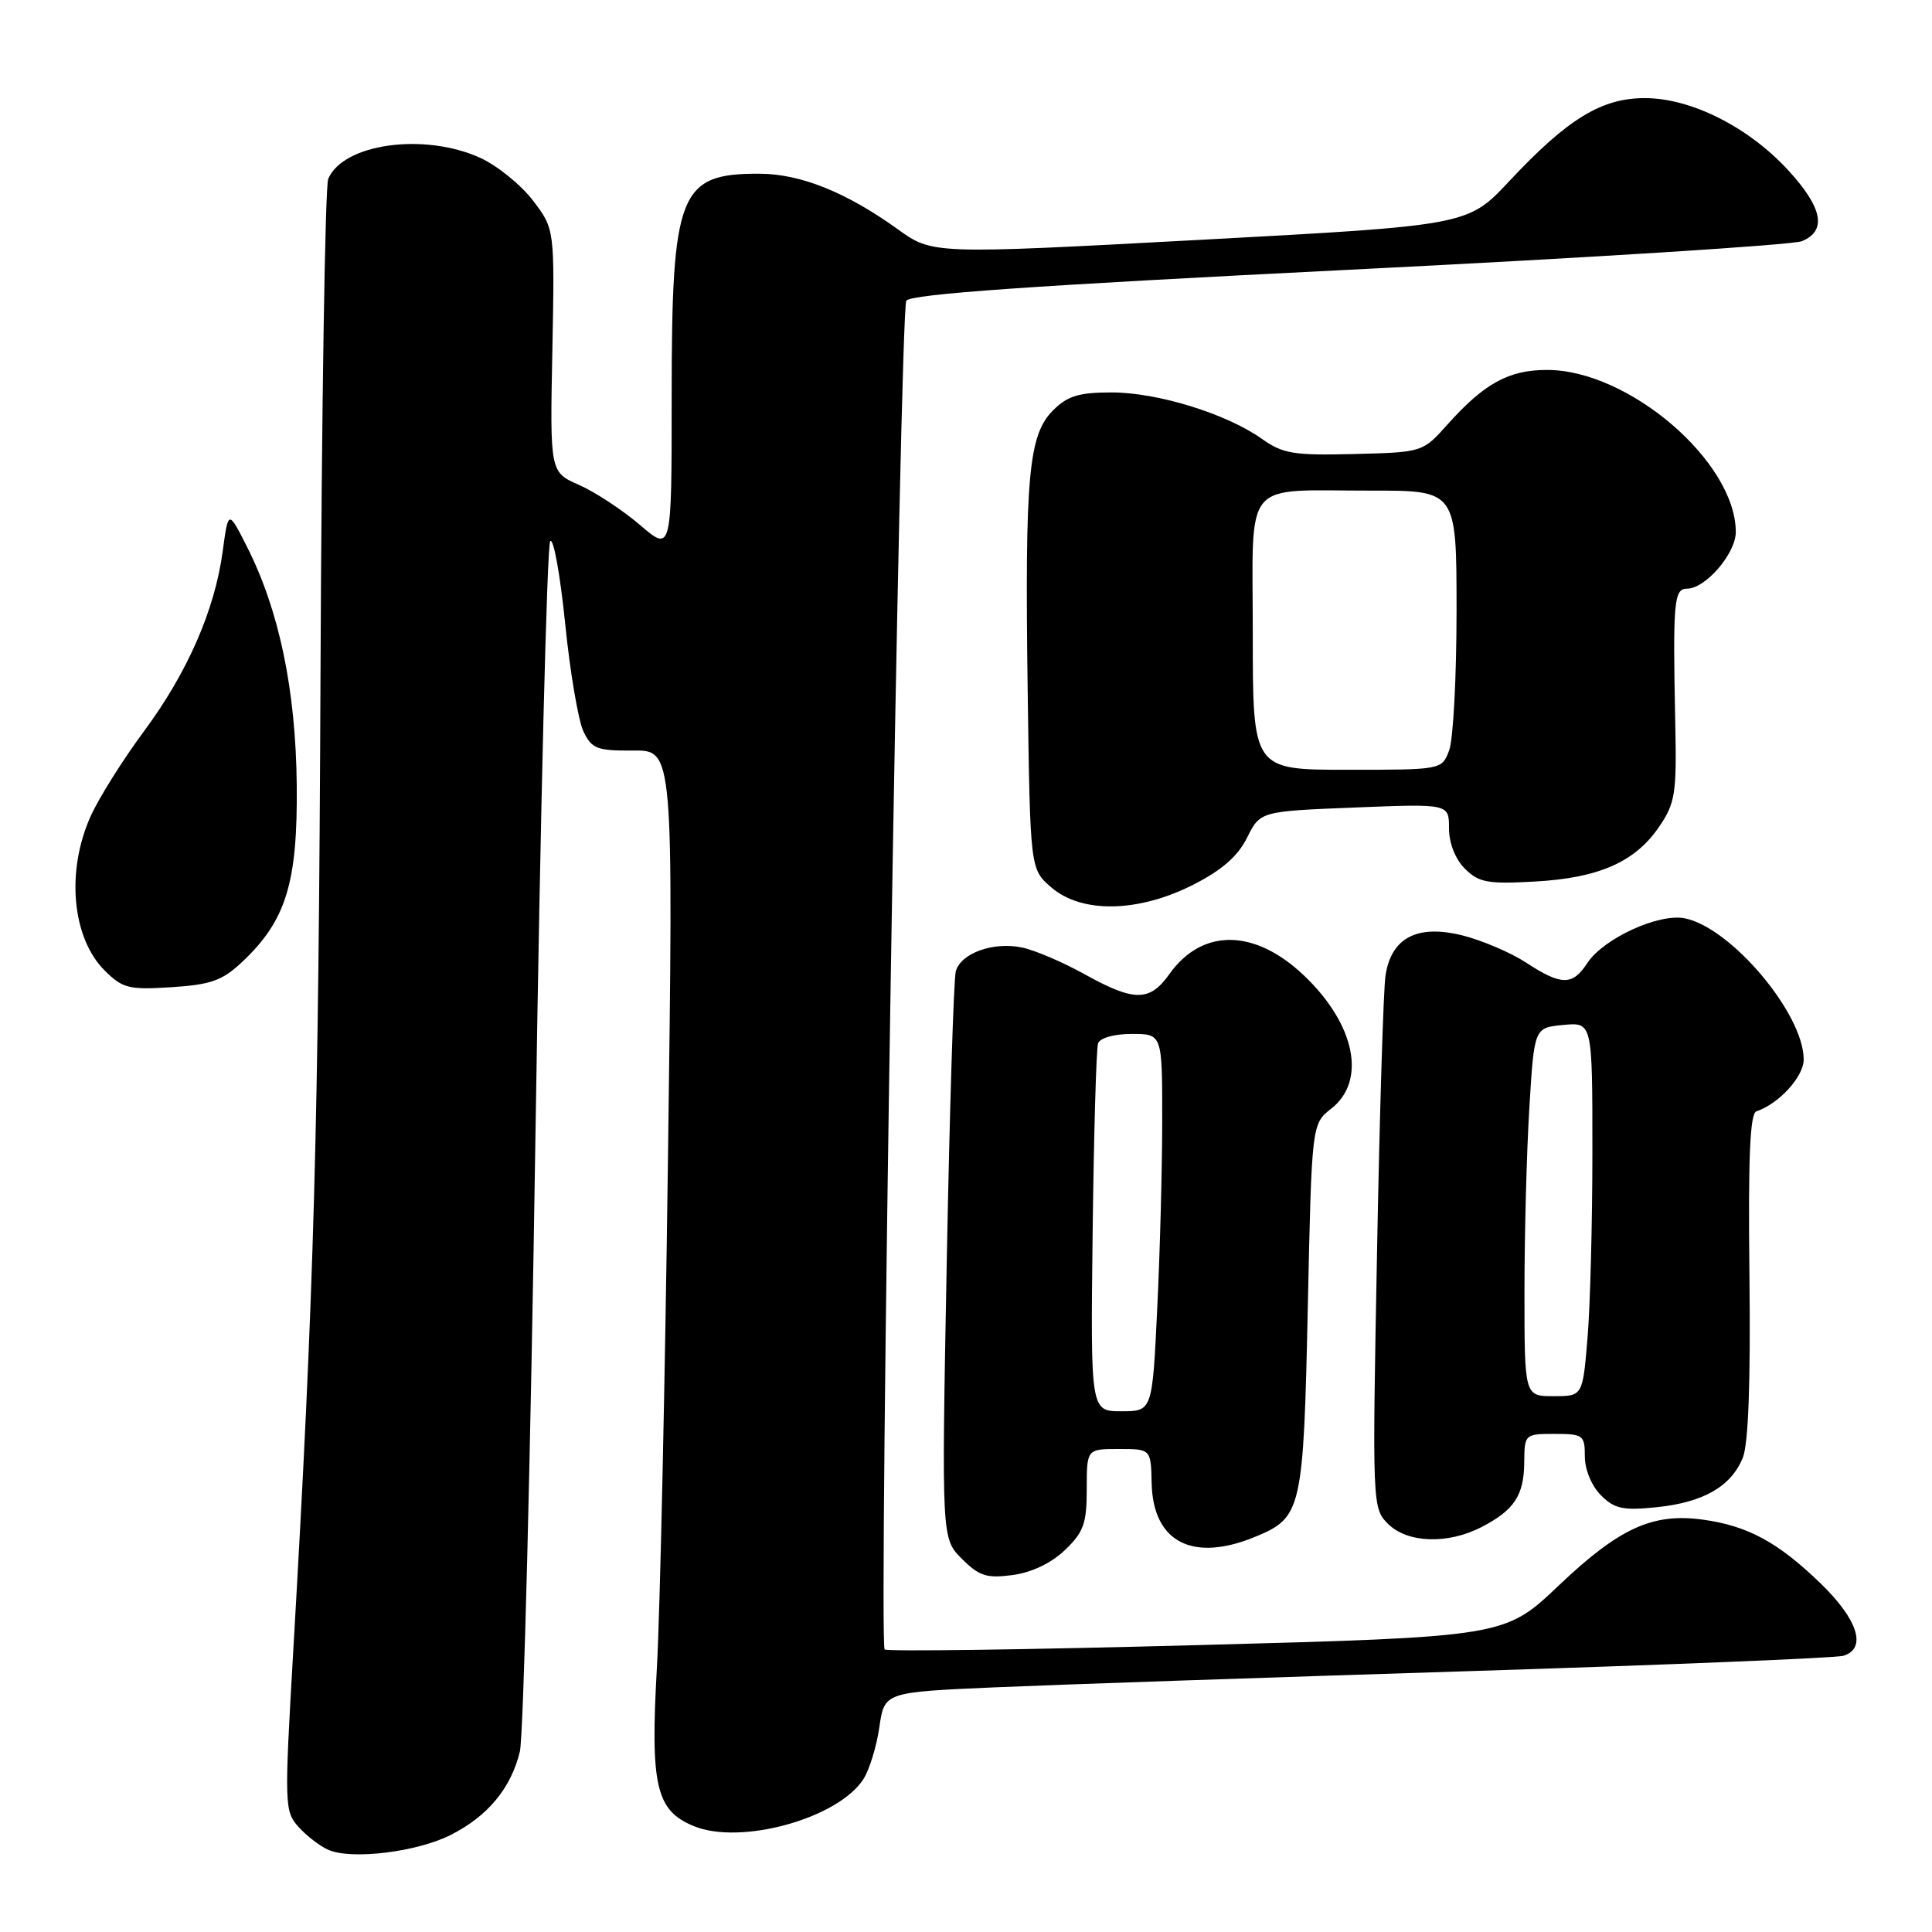 <?xml version="1.0" encoding="UTF-8" standalone="no"?>
<!DOCTYPE svg PUBLIC "-//W3C//DTD SVG 1.1//EN" "http://www.w3.org/Graphics/SVG/1.1/DTD/svg11.dtd" >
<svg xmlns="http://www.w3.org/2000/svg" xmlns:xlink="http://www.w3.org/1999/xlink" version="1.1" viewBox="0 0 256 256">
 <g >
 <path fill="currentColor"
d=" M 59.78 243.11 C 64.66 240.62 67.69 236.96 68.88 232.12 C 69.37 230.13 70.30 193.40 70.95 150.50 C 71.60 107.60 72.48 72.14 72.91 71.70 C 73.35 71.26 74.23 76.19 74.89 82.65 C 75.54 89.11 76.64 95.54 77.32 96.95 C 78.42 99.22 79.14 99.49 83.89 99.45 C 89.23 99.40 89.23 99.40 88.51 153.45 C 88.12 183.18 87.46 213.57 87.04 221.00 C 86.16 236.62 86.92 239.90 91.91 241.96 C 98.13 244.54 111.05 240.96 114.41 235.74 C 115.20 234.51 116.15 231.41 116.52 228.86 C 117.19 224.22 117.19 224.22 131.85 223.58 C 139.91 223.23 168.10 222.27 194.50 221.44 C 220.90 220.61 243.29 219.69 244.25 219.40 C 247.40 218.44 246.21 214.63 241.25 209.82 C 235.61 204.36 231.60 202.18 225.64 201.36 C 218.98 200.45 214.58 202.46 206.57 210.06 C 199.39 216.89 199.39 216.89 158.57 217.99 C 136.12 218.59 117.51 218.85 117.22 218.56 C 116.41 217.74 119.24 41.23 120.09 39.85 C 120.63 38.97 136.94 37.83 178.67 35.75 C 210.48 34.17 237.51 32.46 238.75 31.96 C 242.11 30.59 241.51 27.51 236.92 22.53 C 231.65 16.81 224.06 13.00 217.94 13.00 C 212.20 13.00 207.71 15.75 200.00 23.99 C 194.50 29.87 194.50 29.87 159.04 31.78 C 123.57 33.69 123.57 33.69 118.95 30.37 C 112.13 25.47 106.11 23.05 100.68 23.02 C 89.98 22.97 89.00 25.45 89.00 52.55 C 89.00 73.16 89.00 73.16 84.80 69.56 C 82.49 67.59 78.87 65.20 76.74 64.26 C 72.87 62.56 72.87 62.56 73.19 46.46 C 73.50 30.36 73.50 30.36 70.62 26.57 C 69.03 24.49 65.88 21.94 63.62 20.91 C 56.19 17.54 45.46 19.03 43.49 23.71 C 43.08 24.70 42.62 54.08 42.47 89.00 C 42.22 149.59 41.63 170.92 38.86 218.71 C 37.67 239.22 37.69 240.00 39.56 242.08 C 40.63 243.27 42.40 244.63 43.50 245.11 C 46.59 246.47 55.30 245.40 59.78 243.11 Z  M 141.11 205.39 C 143.59 203.02 144.00 201.87 144.00 197.31 C 144.00 192.00 144.00 192.00 148.25 192.00 C 152.50 192.00 152.50 192.00 152.60 196.50 C 152.76 204.37 158.07 207.09 166.45 203.58 C 172.48 201.07 172.72 200.00 173.29 173.22 C 173.81 148.93 173.81 148.93 176.41 146.89 C 181.09 143.21 179.58 135.76 172.84 129.31 C 166.28 123.04 159.31 122.95 154.95 129.07 C 152.34 132.74 150.31 132.75 143.73 129.10 C 140.86 127.50 137.12 125.90 135.42 125.55 C 131.61 124.76 127.34 126.29 126.65 128.69 C 126.37 129.69 125.83 147.00 125.45 167.17 C 124.76 203.85 124.76 203.85 127.45 206.55 C 129.76 208.85 130.74 209.16 134.19 208.70 C 136.70 208.36 139.31 207.12 141.11 205.39 Z  M 196.30 202.35 C 200.66 200.09 201.93 198.16 201.97 193.75 C 202.00 190.05 202.05 190.00 206.00 190.00 C 209.78 190.00 210.00 190.17 210.00 193.00 C 210.00 194.73 210.90 196.90 212.13 198.13 C 213.93 199.93 215.05 200.17 219.54 199.71 C 225.71 199.07 229.35 196.98 230.92 193.19 C 231.67 191.39 231.97 183.19 231.81 169.06 C 231.63 153.42 231.88 147.54 232.73 147.26 C 235.72 146.26 239.00 142.66 239.00 140.39 C 239.00 134.33 229.38 122.91 223.24 121.68 C 219.79 120.99 212.47 124.35 210.33 127.61 C 208.36 130.62 206.89 130.61 202.23 127.56 C 200.18 126.22 196.36 124.59 193.75 123.94 C 187.79 122.46 184.36 124.25 183.59 129.24 C 183.31 131.03 182.80 147.65 182.46 166.16 C 181.83 199.38 181.85 199.85 183.91 201.91 C 186.47 204.47 191.82 204.66 196.30 202.35 Z  M 32.10 127.45 C 37.91 121.98 39.45 116.97 39.32 104.00 C 39.19 91.38 36.98 80.82 32.69 72.37 C 30.25 67.57 30.25 67.57 29.51 73.04 C 28.46 80.85 24.84 89.12 19.06 96.92 C 16.30 100.64 13.14 105.67 12.04 108.09 C 8.73 115.39 9.52 124.25 13.86 128.59 C 16.24 130.96 17.05 131.17 22.72 130.81 C 27.97 130.47 29.47 129.93 32.10 127.45 Z  M 158.07 117.25 C 161.89 115.32 164.02 113.46 165.24 111.00 C 166.99 107.50 166.99 107.50 179.50 107.00 C 192.00 106.50 192.00 106.50 192.00 109.75 C 192.00 111.72 192.83 113.83 194.10 115.10 C 195.94 116.94 197.12 117.16 203.35 116.81 C 211.86 116.34 216.66 114.23 219.85 109.54 C 221.98 106.41 222.18 105.15 221.98 95.80 C 221.65 79.68 221.80 78.00 223.55 78.00 C 225.99 78.00 230.00 73.34 230.00 70.50 C 230.00 61.20 215.83 49.02 205.00 49.02 C 199.92 49.01 196.67 50.80 191.78 56.27 C 188.50 59.93 188.50 59.93 179.43 60.16 C 171.43 60.36 169.99 60.13 167.22 58.16 C 162.54 54.83 153.40 52.00 147.30 52.00 C 142.96 52.00 141.45 52.46 139.54 54.37 C 136.28 57.63 135.79 63.01 136.17 91.34 C 136.50 115.18 136.50 115.18 139.31 117.59 C 143.34 121.06 150.82 120.92 158.07 117.25 Z  M 144.78 163.25 C 144.94 150.19 145.26 138.94 145.50 138.25 C 145.75 137.53 147.64 137.00 149.97 137.00 C 154.00 137.00 154.00 137.00 154.00 148.34 C 154.00 154.58 153.71 165.83 153.34 173.34 C 152.69 187.00 152.69 187.00 148.59 187.00 C 144.50 187.00 144.50 187.00 144.78 163.25 Z  M 202.00 171.16 C 202.00 163.54 202.29 152.56 202.65 146.75 C 203.29 136.18 203.29 136.18 207.15 135.81 C 211.00 135.45 211.00 135.45 211.00 152.57 C 211.00 161.99 210.71 173.14 210.35 177.35 C 209.71 185.00 209.71 185.00 205.85 185.00 C 202.00 185.00 202.00 185.00 202.00 171.16 Z  M 166.00 84.12 C 166.00 63.08 164.39 65.03 181.75 65.01 C 193.00 65.00 193.00 65.00 193.00 80.93 C 193.00 89.70 192.56 98.02 192.02 99.43 C 191.05 102.00 191.05 102.00 178.52 102.00 C 166.00 102.00 166.00 102.00 166.00 84.12 Z "/>
</g>
</svg>